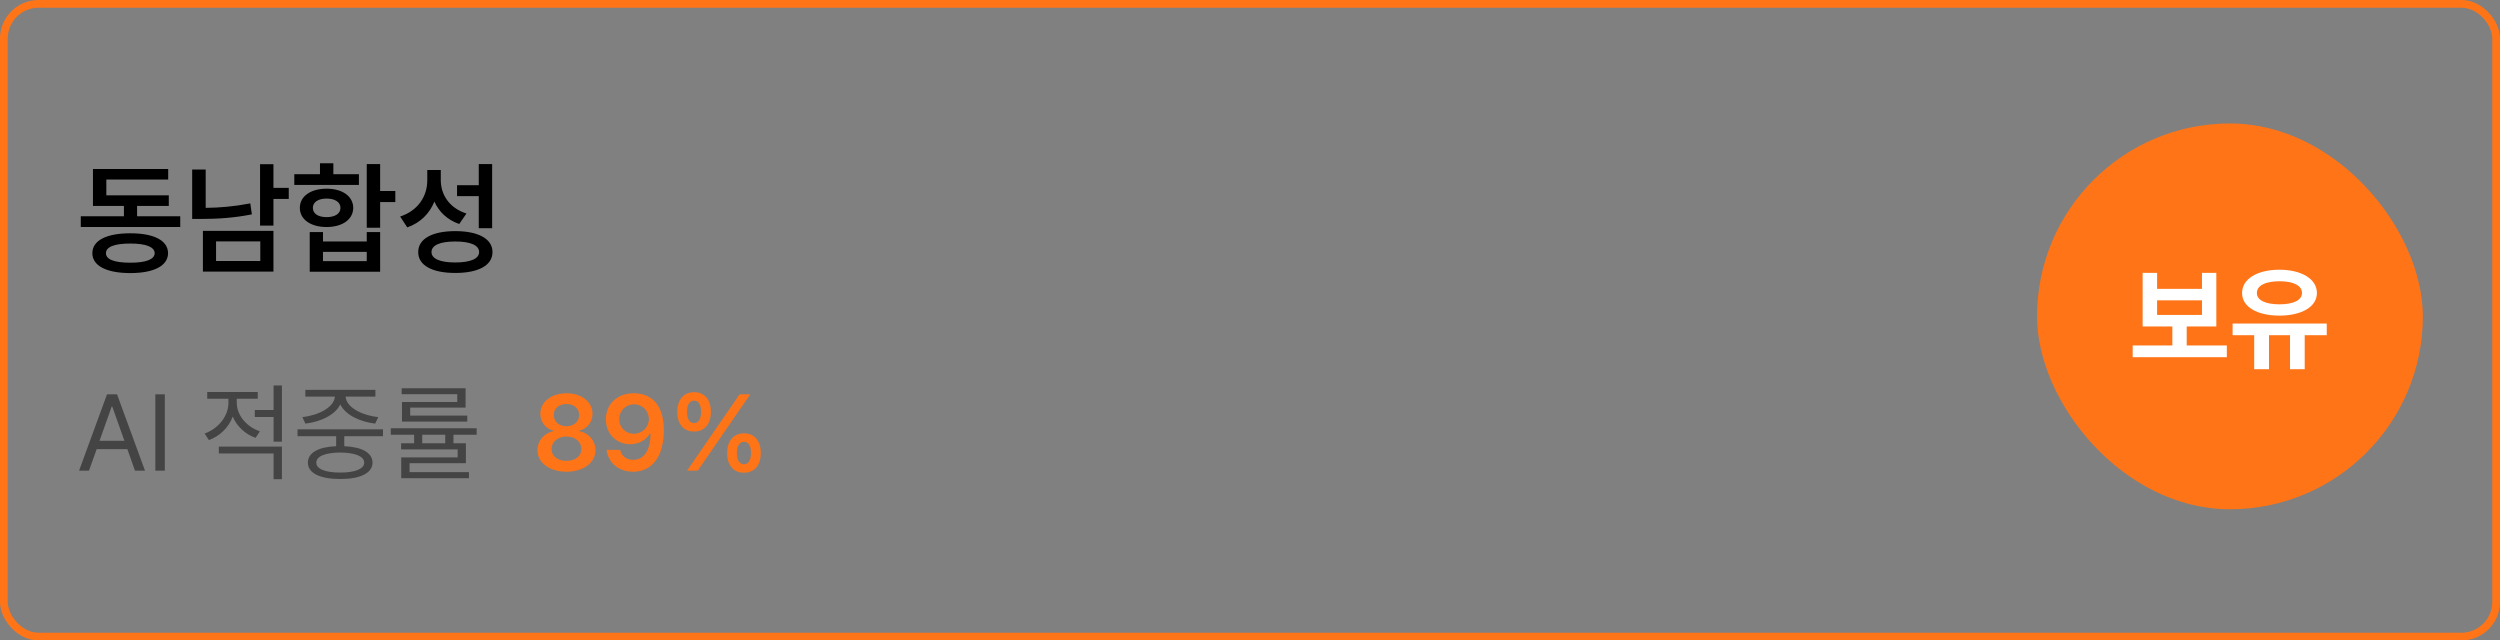 <svg width="324" height="83" viewBox="0 0 324 83" fill="none" xmlns="http://www.w3.org/2000/svg">
<rect x="0" y="0" width="324" height="83" fill="#808080" stroke="none"/>
<rect x="0.5" y="0.5" width="323" height="82" rx="4.5" stroke="#FF7417"/>
<path d="M23.359 28.031V29.422H10.469V28.031H16.062V26.688H12.047V21.906H21.797V23.266H13.781V25.312H21.875V26.688H17.766V28.031H23.359ZM16.891 30.234C19.938 30.234 21.766 31.156 21.781 32.812C21.766 34.453 19.938 35.391 16.891 35.391C13.812 35.391 11.969 34.453 11.969 32.812C11.969 31.156 13.812 30.234 16.891 30.234ZM16.891 31.562C14.828 31.562 13.719 32 13.734 32.812C13.719 33.625 14.828 34.047 16.891 34.047C18.906 34.047 20.031 33.625 20.047 32.812C20.031 32 18.906 31.562 16.891 31.562ZM35.438 21.281V24.344H37.422V25.781H35.438V29.234H33.703V21.281H35.438ZM35.438 29.922V35.203H26.297V29.922H35.438ZM28 31.281V33.828H33.734V31.281H28ZM26.656 21.969V26.938C28.469 26.922 30.375 26.758 32.438 26.359L32.641 27.781C30.297 28.25 28.125 28.375 26.078 28.375H24.906V21.969H26.656ZM49.266 21.266V24.75H51.234V26.188H49.266V29.516H47.531V21.266H49.266ZM41.859 30.078V31.297H47.531V30.078H49.266V35.219H40.141V30.078H41.859ZM41.859 33.844H47.531V32.641H41.859V33.844ZM46.516 22.578V23.969H38.141V22.578H41.469V21.156H43.203V22.578H46.516ZM42.328 24.453C44.375 24.453 45.766 25.438 45.781 26.938C45.766 28.438 44.375 29.422 42.328 29.422C40.266 29.422 38.859 28.438 38.859 26.938C38.859 25.438 40.266 24.453 42.328 24.453ZM42.328 25.734C41.25 25.734 40.547 26.188 40.547 26.938C40.547 27.703 41.25 28.141 42.328 28.141C43.406 28.141 44.125 27.703 44.125 26.938C44.125 26.188 43.406 25.734 42.328 25.734ZM57.125 23.297C57.109 25.219 58.234 26.969 60.453 27.672L59.516 29.031C57.977 28.492 56.898 27.469 56.297 26.125C55.672 27.664 54.492 28.875 52.781 29.469L51.859 28.062C54.203 27.297 55.375 25.406 55.375 23.375V22.031H57.125V23.297ZM63.781 21.266V29.578H62.047V25.422H59.234V24H62.047V21.266H63.781ZM59 29.953C62 29.953 63.828 30.953 63.828 32.672C63.828 34.391 62 35.375 59 35.375C56.016 35.375 54.188 34.391 54.203 32.672C54.188 30.953 56.016 29.953 59 29.953ZM59 31.297C57.031 31.297 55.922 31.781 55.922 32.672C55.922 33.531 57.031 34.016 59 34.016C60.969 34.016 62.094 33.531 62.094 32.672C62.094 31.781 60.969 31.297 59 31.297Z" fill="black"/>
<path d="M11.531 61H10.246L13.869 51.102H15.168L18.791 61H17.492L16.508 58.211H12.529L11.531 61ZM12.898 57.131H16.125L14.553 52.701H14.471L12.898 57.131ZM21.361 51.102V61H20.131V51.102H21.361ZM30.686 52.195C30.686 53.781 31.902 55.285 33.68 55.9L33.119 56.748C31.745 56.256 30.686 55.237 30.166 53.986C29.64 55.388 28.519 56.509 27.076 57.035L26.516 56.188C28.307 55.545 29.605 53.918 29.605 52.209V51.676H26.857V50.801H33.406V51.676H30.686V52.195ZM36.537 57.883V62.107H35.457V58.772H28.361V57.883H36.537ZM36.537 49.953V57.24H35.457V54.041H33.023V53.139H35.457V49.953H36.537ZM49.635 55.641V56.529H44.617V57.828C46.914 57.924 48.268 58.676 48.281 59.961C48.268 61.315 46.709 62.08 44.098 62.08C41.459 62.08 39.9 61.315 39.9 59.961C39.9 58.676 41.247 57.924 43.565 57.828V56.529H38.56V55.641H49.635ZM44.098 58.648C42.143 58.662 40.98 59.141 40.994 59.961C40.98 60.768 42.143 61.246 44.098 61.246C46.025 61.246 47.201 60.768 47.201 59.961C47.201 59.141 46.025 58.662 44.098 58.648ZM48.65 50.527V51.402H44.795C44.863 52.77 46.873 53.829 49.02 54.055L48.623 54.902C46.634 54.663 44.768 53.774 44.098 52.414C43.435 53.774 41.575 54.663 39.572 54.902L39.19 54.055C41.295 53.829 43.318 52.77 43.4 51.402H39.572V50.527H48.65ZM61.775 55.504V56.338H58.768V57.445H60.381V60.029H53.08V61.191H60.777V61.971H52V59.277H59.315V58.238H51.986V57.445H53.668V56.338H50.647V55.504H61.775ZM60.34 50.322V52.824H53.162V53.863H60.559V54.643H52.096V52.1H59.26V51.088H52.055V50.322H60.34ZM54.721 57.445H57.701V56.338H54.721V57.445Z" fill="#444444"/>
<path d="M73.416 61.137C71.215 61.137 69.656 59.961 69.656 58.348C69.656 57.09 70.586 56.065 71.775 55.873V55.818C70.736 55.6 70.025 54.697 70.025 53.617C70.025 52.086 71.461 50.965 73.416 50.965C75.357 50.965 76.793 52.086 76.793 53.617C76.793 54.697 76.068 55.6 75.043 55.818V55.873C76.232 56.065 77.176 57.09 77.176 58.348C77.176 59.961 75.603 61.137 73.416 61.137ZM73.416 59.728C74.578 59.728 75.344 59.1 75.344 58.184C75.344 57.254 74.523 56.57 73.416 56.57C72.295 56.57 71.475 57.254 71.488 58.184C71.475 59.1 72.24 59.728 73.416 59.728ZM73.416 55.244C74.373 55.244 75.057 54.643 75.057 53.781C75.057 52.947 74.387 52.359 73.416 52.359C72.432 52.359 71.762 52.934 71.762 53.781C71.762 54.643 72.445 55.244 73.416 55.244ZM82.166 50.965C84.107 50.978 86.022 52.127 86.035 55.75C86.035 59.168 84.49 61.137 82.057 61.137C80.143 61.137 78.83 59.947 78.611 58.307H80.375C80.553 59.086 81.154 59.592 82.057 59.592C83.492 59.592 84.299 58.32 84.312 56.201H84.203C83.697 57.062 82.754 57.568 81.66 57.568C79.897 57.568 78.529 56.228 78.516 54.355C78.516 52.414 79.965 50.951 82.166 50.965ZM82.18 52.4C81.072 52.4 80.238 53.262 80.252 54.315C80.252 55.381 81.045 56.215 82.152 56.215C83.246 56.215 84.107 55.326 84.094 54.301C84.094 53.289 83.287 52.4 82.18 52.4ZM89.945 55.928C88.537 55.928 87.772 54.889 87.772 53.371C87.772 51.867 88.564 50.828 89.945 50.828C91.381 50.828 92.133 51.867 92.133 53.371C92.133 54.902 91.353 55.928 89.945 55.928ZM89.945 54.834C90.561 54.834 90.861 54.26 90.861 53.371C90.861 52.51 90.588 51.908 89.945 51.922C89.344 51.922 89.029 52.51 89.029 53.371C89.029 54.26 89.344 54.834 89.945 54.834ZM96.412 61.26C95.004 61.273 94.238 60.221 94.238 58.717C94.238 57.199 95.031 56.16 96.412 56.16C97.834 56.16 98.6 57.199 98.6 58.717C98.6 60.234 97.82 61.273 96.412 61.26ZM96.412 60.166C97.041 60.166 97.328 59.592 97.328 58.717C97.328 57.842 97.055 57.24 96.412 57.254C95.811 57.254 95.496 57.855 95.496 58.717C95.496 59.592 95.811 60.166 96.412 60.166ZM89.043 61L95.852 51.102H97.232L90.424 61H89.043Z" fill="#FF7417"/>
<rect x="264" y="16" width="50" height="50" rx="25" fill="#FF7417"/>
<path d="M288.598 44.772V46.295H276.396V44.772H281.537V42.31H277.685V35.367H279.56V37.433H285.375V35.367H287.235V42.31H283.397V44.772H288.598ZM279.56 40.816H285.375V38.927H279.56V40.816ZM301.547 41.93V43.438H298.69V47.848H296.786V43.438H294.062V47.848H292.143V43.438H289.345V41.93H301.547ZM295.409 34.957C298.266 34.957 300.272 36.144 300.272 37.975C300.272 39.776 298.266 40.904 295.409 40.904C292.553 40.904 290.561 39.776 290.575 37.975C290.561 36.144 292.553 34.957 295.409 34.957ZM295.409 36.451C293.622 36.451 292.479 36.993 292.494 37.975C292.479 38.912 293.622 39.44 295.409 39.44C297.211 39.44 298.339 38.912 298.339 37.975C298.339 36.993 297.211 36.451 295.409 36.451Z" fill="white"/>
</svg>
